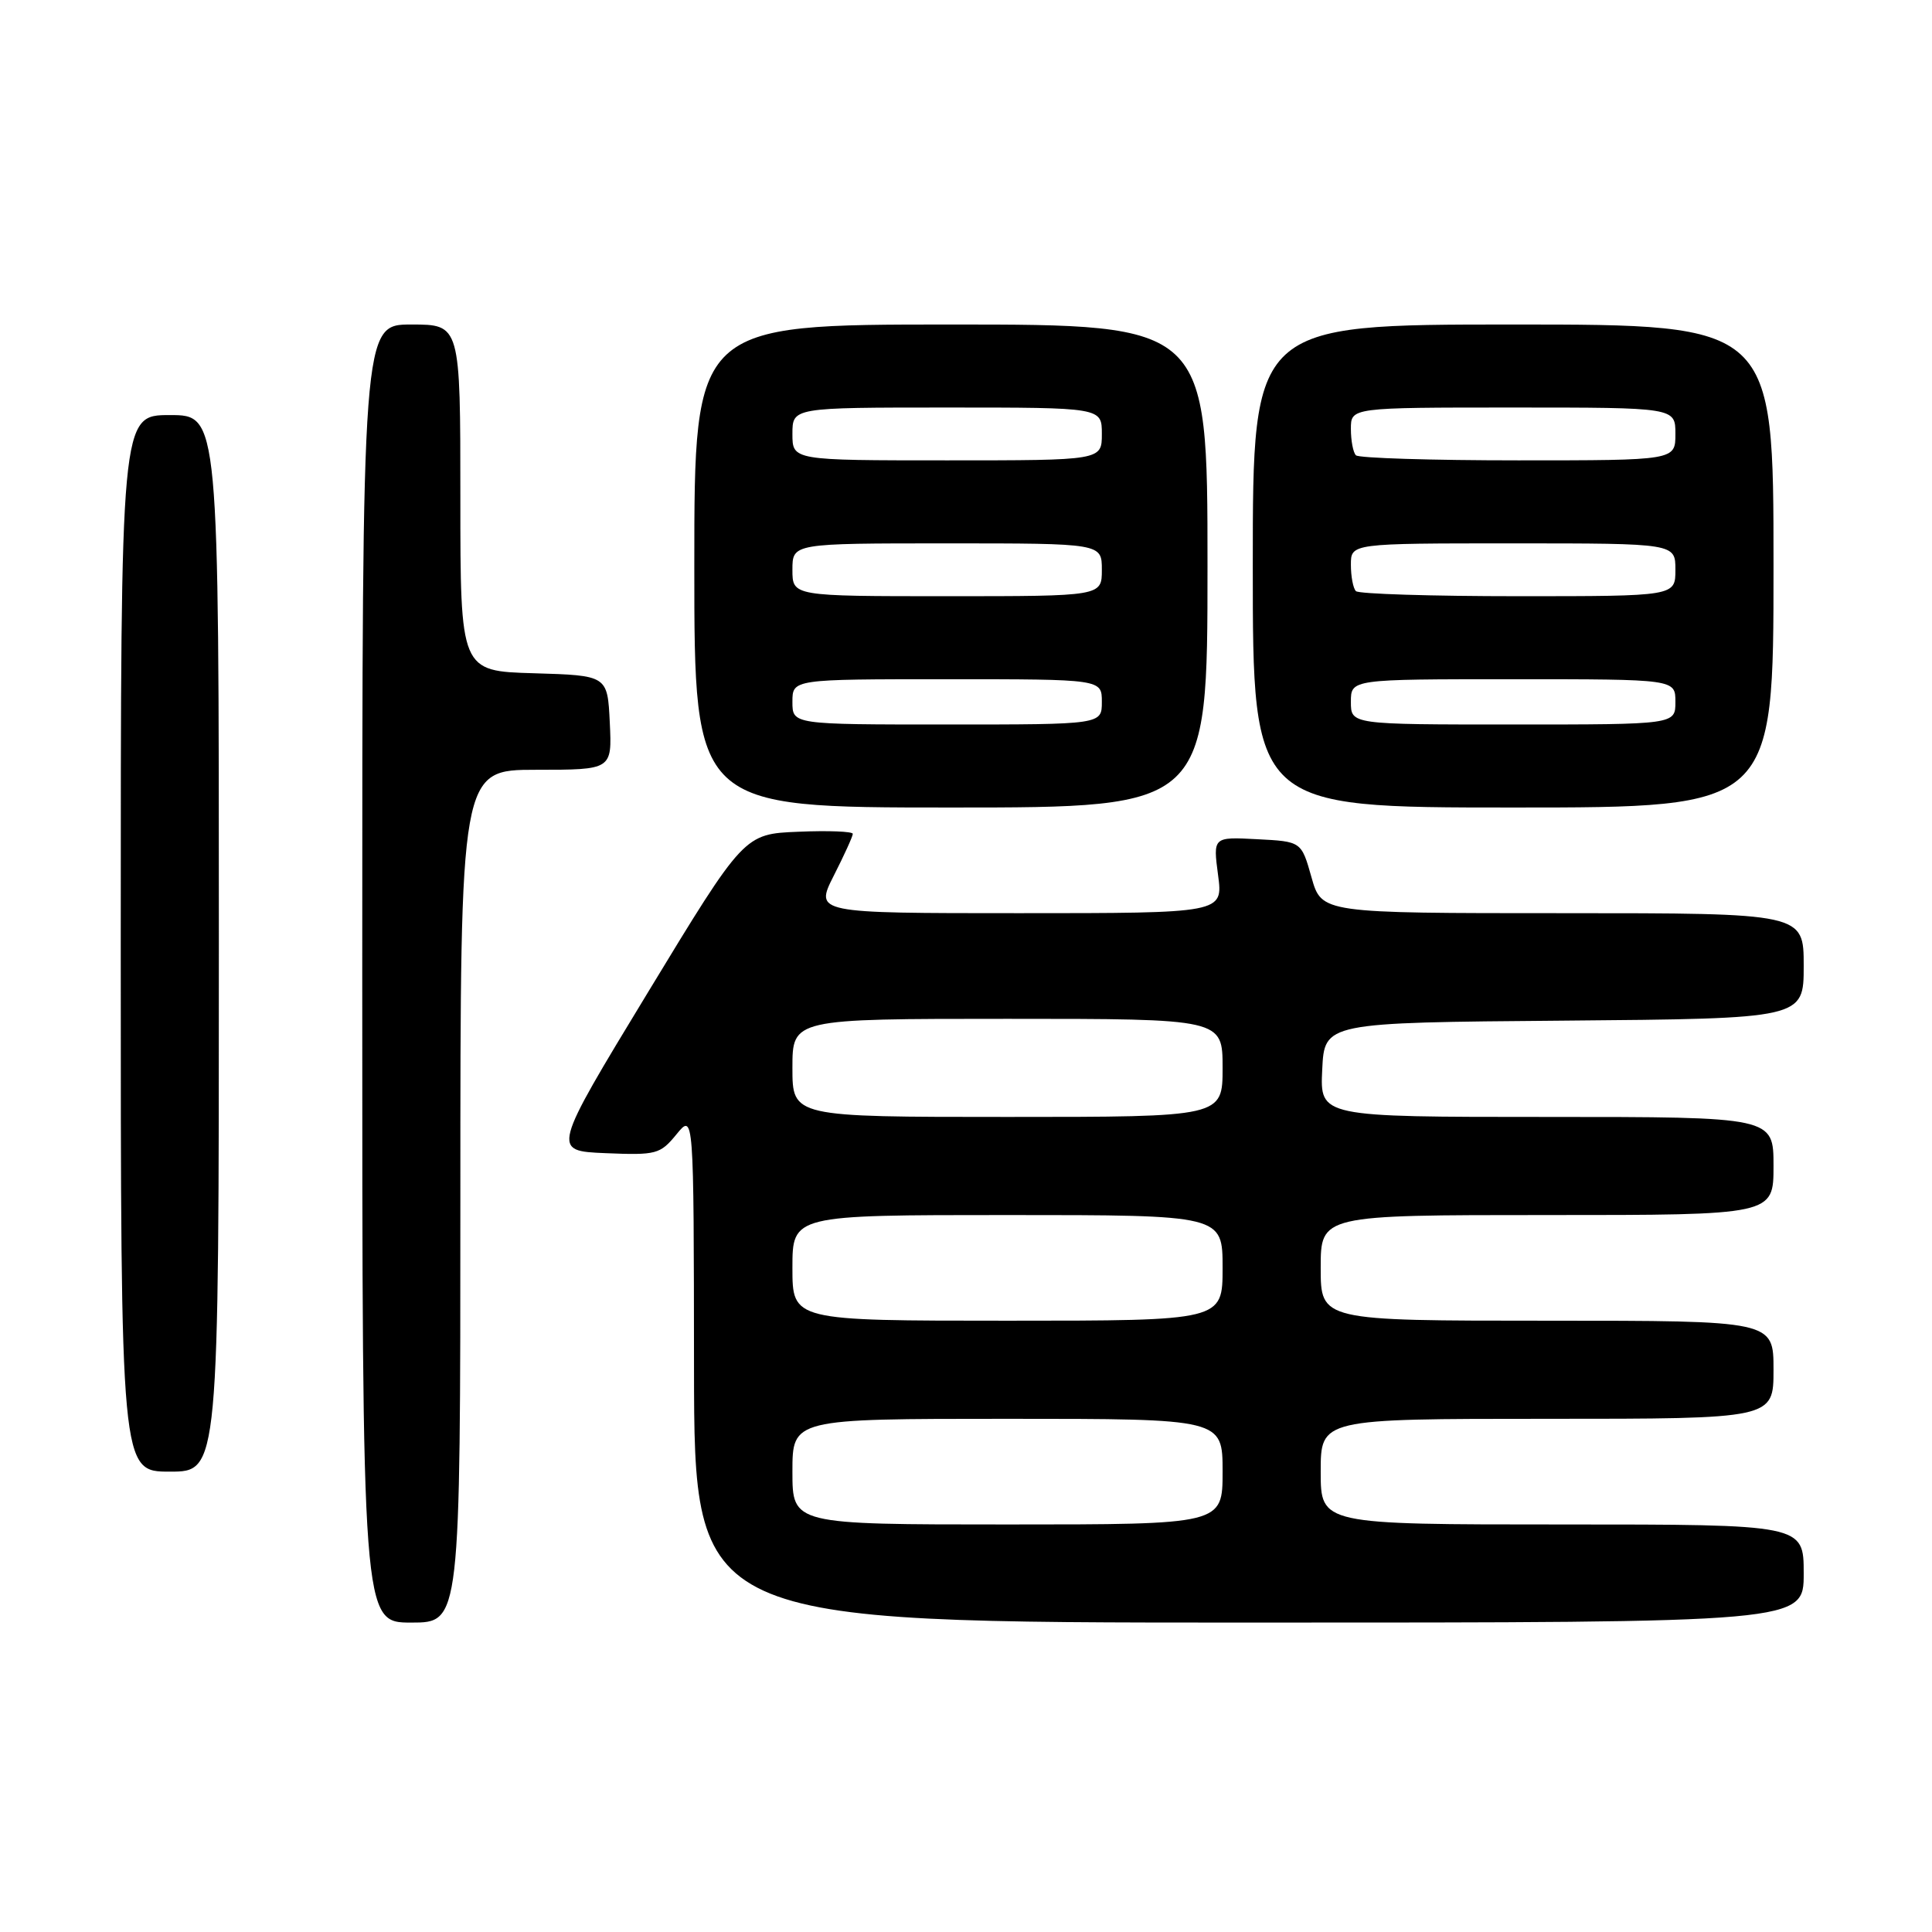 <?xml version="1.0" encoding="UTF-8" standalone="no"?>
<!DOCTYPE svg PUBLIC "-//W3C//DTD SVG 1.1//EN" "http://www.w3.org/Graphics/SVG/1.1/DTD/svg11.dtd" >
<svg xmlns="http://www.w3.org/2000/svg" xmlns:xlink="http://www.w3.org/1999/xlink" version="1.1" viewBox="0 0 256 256">
 <g >
 <path fill="currentColor"
d=" M 61.00 158.50 C 61.00 102.00 61.00 102.00 71.05 102.00 C 81.10 102.00 81.10 102.00 80.80 95.75 C 80.50 89.50 80.50 89.50 70.75 89.21 C 61.00 88.93 61.00 88.93 61.00 65.96 C 61.00 43.00 61.00 43.00 54.50 43.00 C 48.00 43.00 48.00 43.00 48.00 129.00 C 48.00 215.00 48.00 215.00 54.50 215.00 C 61.00 215.00 61.00 215.00 61.00 158.50 Z  M 239.00 208.50 C 239.00 202.00 239.00 202.00 207.00 202.00 C 175.00 202.00 175.00 202.00 175.00 195.00 C 175.00 188.00 175.00 188.00 205.00 188.00 C 235.00 188.00 235.00 188.00 235.00 181.50 C 235.00 175.00 235.00 175.00 205.00 175.00 C 175.00 175.00 175.00 175.00 175.00 168.00 C 175.00 161.00 175.00 161.00 205.00 161.00 C 235.00 161.00 235.00 161.00 235.00 154.50 C 235.00 148.00 235.00 148.00 204.95 148.00 C 174.90 148.00 174.90 148.00 175.20 141.75 C 175.50 135.50 175.50 135.50 207.25 135.24 C 239.00 134.97 239.00 134.97 239.00 127.99 C 239.00 121.00 239.00 121.00 207.06 121.00 C 175.12 121.00 175.12 121.00 173.78 116.25 C 172.44 111.50 172.44 111.50 166.58 111.20 C 160.73 110.89 160.73 110.89 161.40 115.95 C 162.07 121.00 162.07 121.00 135.02 121.00 C 107.97 121.00 107.97 121.00 110.48 116.03 C 111.87 113.30 113.00 110.81 113.00 110.49 C 113.00 110.17 109.76 110.04 105.80 110.21 C 98.60 110.50 98.60 110.50 85.85 131.50 C 73.10 152.50 73.10 152.50 80.23 152.80 C 86.98 153.08 87.47 152.95 89.64 150.30 C 91.93 147.50 91.93 147.50 91.96 181.25 C 92.00 215.00 92.00 215.00 165.50 215.00 C 239.00 215.00 239.00 215.00 239.00 208.50 Z  M 29.00 125.00 C 29.00 55.00 29.00 55.00 22.50 55.00 C 16.00 55.00 16.00 55.00 16.00 125.00 C 16.00 195.00 16.00 195.00 22.50 195.00 C 29.00 195.00 29.00 195.00 29.00 125.00 Z  M 160.00 75.00 C 160.00 43.00 160.00 43.00 126.00 43.00 C 92.00 43.00 92.00 43.00 92.00 75.00 C 92.00 107.00 92.00 107.00 126.00 107.00 C 160.00 107.00 160.00 107.00 160.00 75.00 Z  M 235.00 75.00 C 235.00 43.00 235.00 43.00 200.50 43.00 C 166.00 43.00 166.00 43.00 166.00 75.00 C 166.00 107.00 166.00 107.00 200.50 107.00 C 235.00 107.00 235.00 107.00 235.00 75.00 Z  M 105.00 195.00 C 105.00 188.00 105.00 188.00 133.50 188.00 C 162.00 188.00 162.00 188.00 162.00 195.00 C 162.00 202.00 162.00 202.00 133.50 202.00 C 105.00 202.00 105.00 202.00 105.00 195.00 Z  M 105.00 168.00 C 105.00 161.00 105.00 161.00 133.50 161.00 C 162.00 161.00 162.00 161.00 162.00 168.00 C 162.00 175.00 162.00 175.00 133.50 175.00 C 105.00 175.00 105.00 175.00 105.00 168.00 Z  M 105.00 141.50 C 105.00 135.00 105.00 135.00 133.50 135.00 C 162.00 135.00 162.00 135.00 162.00 141.50 C 162.00 148.00 162.00 148.00 133.50 148.00 C 105.00 148.00 105.00 148.00 105.00 141.50 Z  M 105.00 93.00 C 105.00 90.00 105.00 90.00 125.50 90.00 C 146.00 90.00 146.00 90.00 146.00 93.00 C 146.00 96.00 146.00 96.00 125.50 96.00 C 105.00 96.00 105.00 96.00 105.00 93.00 Z  M 105.00 75.50 C 105.00 72.00 105.00 72.00 125.50 72.00 C 146.00 72.00 146.00 72.00 146.00 75.50 C 146.00 79.00 146.00 79.00 125.50 79.00 C 105.00 79.00 105.00 79.00 105.00 75.50 Z  M 105.00 57.50 C 105.00 54.00 105.00 54.00 125.50 54.00 C 146.00 54.00 146.00 54.00 146.00 57.50 C 146.00 61.00 146.00 61.00 125.50 61.00 C 105.00 61.00 105.00 61.00 105.00 57.50 Z  M 179.00 93.00 C 179.00 90.00 179.00 90.00 200.50 90.00 C 222.00 90.00 222.00 90.00 222.00 93.00 C 222.00 96.00 222.00 96.00 200.50 96.00 C 179.00 96.00 179.00 96.00 179.00 93.00 Z  M 179.67 78.33 C 179.30 77.97 179.00 76.39 179.00 74.83 C 179.00 72.00 179.00 72.00 200.50 72.00 C 222.00 72.00 222.00 72.00 222.00 75.50 C 222.00 79.00 222.00 79.00 201.17 79.00 C 189.71 79.00 180.03 78.70 179.67 78.33 Z  M 179.67 60.33 C 179.30 59.97 179.00 58.39 179.00 56.83 C 179.00 54.00 179.00 54.00 200.50 54.00 C 222.00 54.00 222.00 54.00 222.00 57.50 C 222.00 61.00 222.00 61.00 201.17 61.00 C 189.71 61.00 180.03 60.70 179.67 60.33 Z "/>
</g>
</svg>